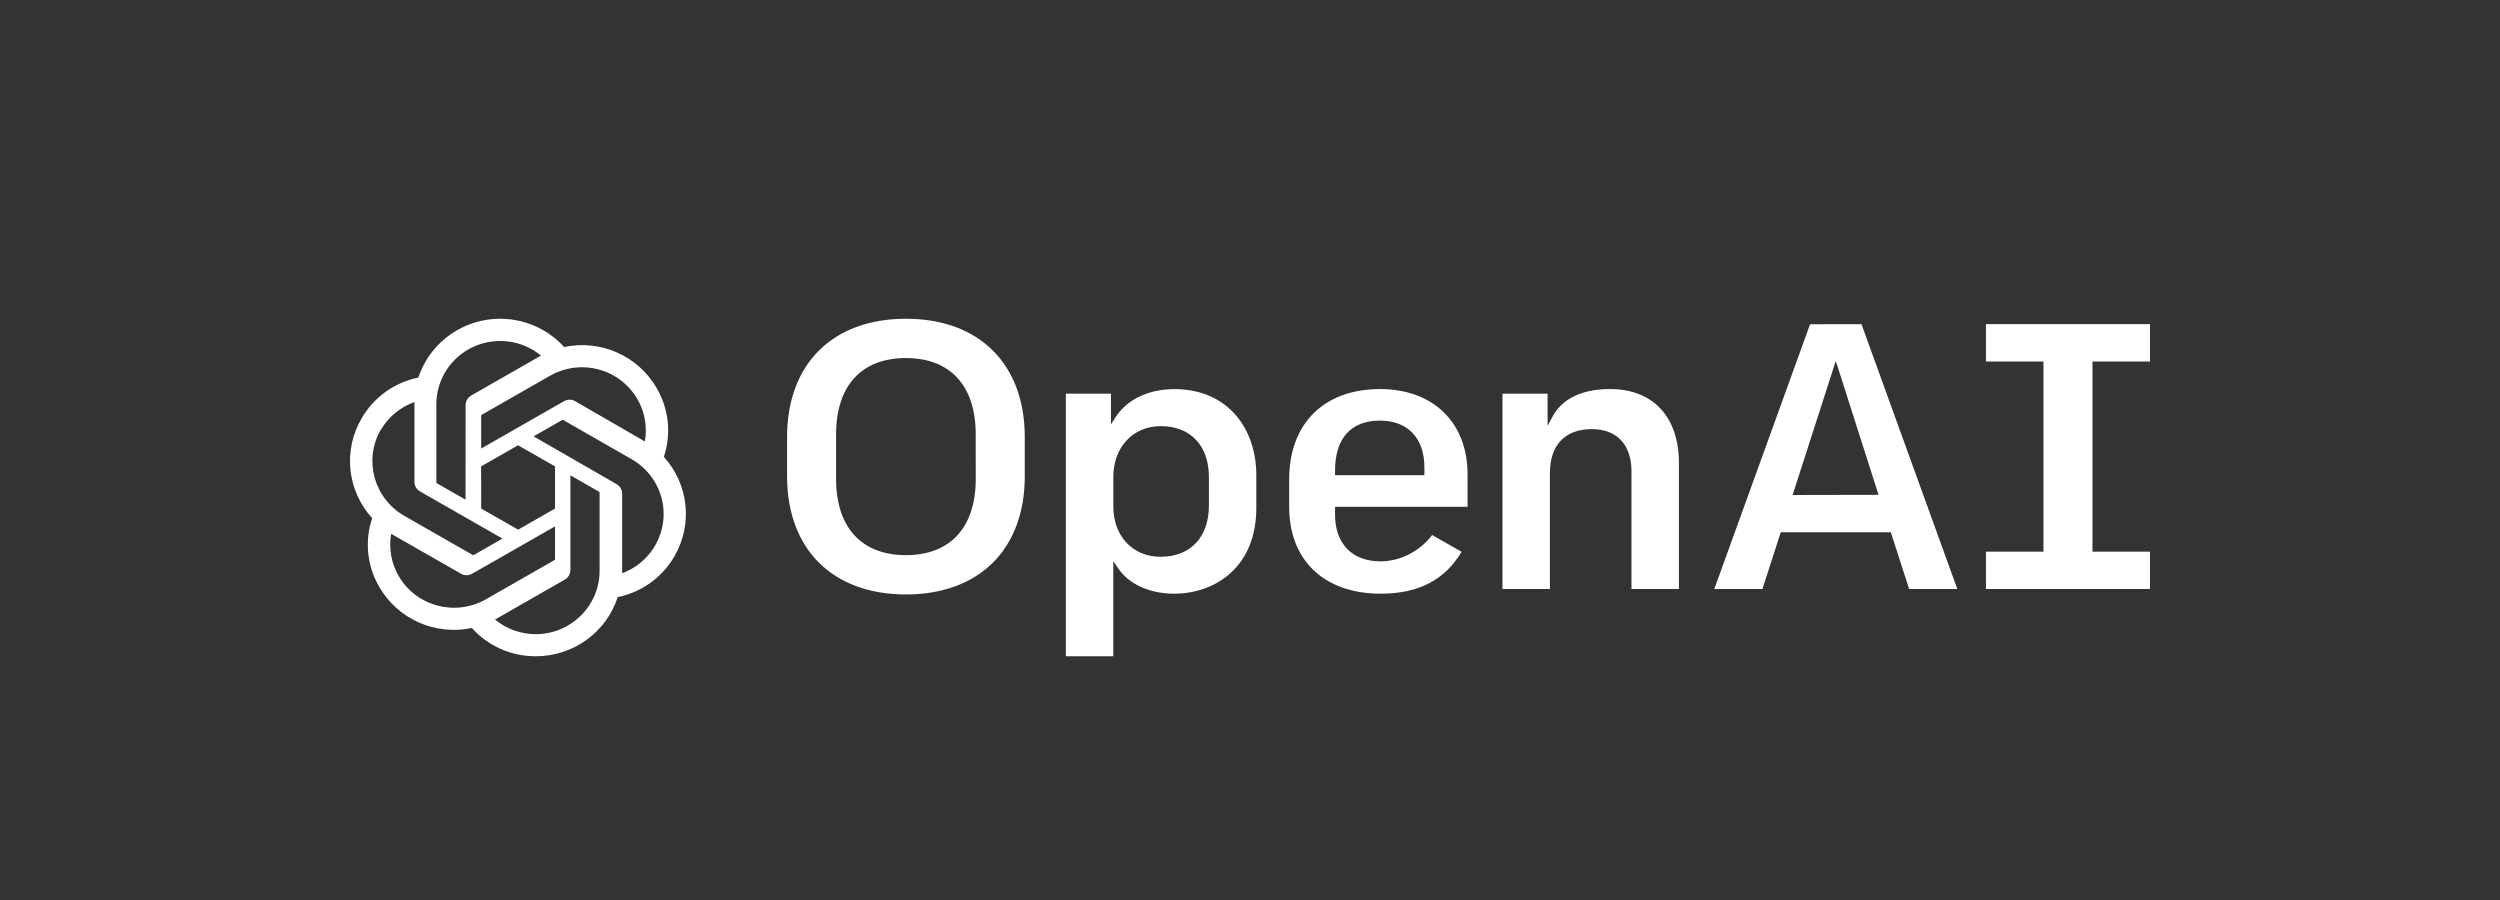 <svg width="400" height="144" viewBox="0 0 400 144" fill="none" xmlns="http://www.w3.org/2000/svg">
<rect x="0" y="0" width="400" height="144" fill="#333333" stroke="none"/>
<path d="M257.598 62.25C253.167 62.25 250.002 63.751 248.449 66.591L247.614 68.121V62.991H240.395V94.245H247.988V75.652C247.988 71.209 250.421 68.66 254.669 68.66C258.717 68.66 261.037 71.139 261.037 75.467V94.245H268.63V74.122C268.63 66.693 264.505 62.25 257.598 62.25ZM220.788 62.25C211.832 62.25 206.267 67.785 206.267 76.703V81.092C206.267 89.662 211.881 94.99 220.914 94.99C226.953 94.99 231.188 92.792 233.853 88.282L229.145 85.602C227.176 88.205 224.034 89.815 220.914 89.815C216.341 89.815 213.608 87.017 213.608 82.328V81.085H234.81V75.898C234.81 67.594 229.306 62.25 220.788 62.25ZM227.904 76.029H213.608V75.282C213.608 70.133 216.157 67.296 220.788 67.296C225.245 67.296 227.904 70.094 227.904 74.784V76.029ZM344 57.845V51.866H317.751V57.845H326.955V88.269H317.751V94.245H344V88.269H334.796V57.845H344ZM144.948 51C133.22 51 125.933 58.244 125.933 69.903V76.208C125.933 87.87 133.217 95.111 144.948 95.111C156.678 95.111 163.962 87.87 163.962 76.208V69.903C163.958 58.244 156.672 51 144.948 51ZM156.118 76.639C156.118 84.382 152.047 88.825 144.948 88.825C137.848 88.825 133.774 84.382 133.774 76.639V69.472C133.774 61.729 137.845 57.286 144.944 57.286C152.044 57.286 156.114 61.729 156.114 69.472L156.118 76.639ZM187.8 62.266C183.817 62.266 180.365 63.898 178.57 66.638L177.752 67.884V62.991H170.536V105H178.126V89.786L178.941 90.981C180.649 93.488 183.985 94.99 187.862 94.99C194.407 94.99 201.01 90.748 201.01 81.277V75.956C201.01 69.136 196.94 62.25 187.797 62.25L187.8 62.266ZM193.421 80.919C193.421 85.957 190.456 89.087 185.686 89.087C181.239 89.087 178.132 85.781 178.132 81.044V76.349C178.132 71.538 181.265 68.181 185.747 68.181C190.485 68.181 193.427 71.311 193.427 76.349L193.421 80.919ZM289.61 51.882L274.286 94.245H281.988L284.921 85.161H302.533L302.562 85.251L305.462 94.245H313.174L297.837 51.866L289.61 51.882ZM286.816 79.198L293.725 57.749L300.567 79.172L286.816 79.198ZM106.213 73.098C106.822 71.279 107.033 69.353 106.831 67.448C106.629 65.543 106.019 63.702 105.042 62.048C102.07 56.922 96.097 54.284 90.264 55.523C88.649 53.742 86.589 52.414 84.292 51.672C81.995 50.93 79.542 50.8 77.178 51.295C74.814 51.79 72.624 52.893 70.826 54.493C69.028 56.093 67.687 58.133 66.937 60.409C65.043 60.794 63.253 61.575 61.688 62.701C60.123 63.826 58.819 65.269 57.861 66.935C54.857 72.053 55.539 78.51 59.548 82.901C58.936 84.719 58.723 86.645 58.923 88.55C59.123 90.456 59.732 92.297 60.708 93.951C63.683 99.079 69.66 101.716 75.497 100.476C76.78 101.908 78.357 103.052 80.122 103.833C81.887 104.613 83.799 105.011 85.732 105C91.711 105.005 97.008 101.18 98.834 95.537C100.728 95.151 102.517 94.37 104.082 93.244C105.647 92.119 106.952 90.676 107.91 89.011C110.878 83.902 110.193 77.48 106.213 73.098ZM85.732 101.466C83.345 101.47 81.033 100.641 79.202 99.124L79.524 98.943L90.371 92.737C90.641 92.58 90.865 92.356 91.022 92.088C91.178 91.819 91.261 91.514 91.263 91.204V76.046L95.849 78.676C95.871 78.687 95.891 78.704 95.906 78.724C95.921 78.744 95.931 78.768 95.935 78.793V91.353C95.923 96.933 91.362 101.454 85.732 101.466V101.466ZM63.801 92.183C62.604 90.135 62.174 87.734 62.587 85.403L62.909 85.595L73.767 91.8C74.036 91.957 74.342 92.039 74.653 92.039C74.965 92.039 75.271 91.957 75.539 91.8L88.803 84.222V89.469C88.802 89.497 88.795 89.523 88.782 89.547C88.769 89.571 88.75 89.591 88.728 89.608L77.741 95.888C72.859 98.676 66.621 97.018 63.801 92.183ZM60.944 68.766C62.149 66.704 64.051 65.132 66.314 64.327V77.1C66.31 77.409 66.389 77.713 66.544 77.981C66.699 78.249 66.924 78.47 67.195 78.623L80.394 86.17L75.808 88.799C75.783 88.812 75.755 88.819 75.727 88.819C75.699 88.819 75.672 88.812 75.647 88.799L64.681 82.529C59.809 79.73 58.138 73.552 60.944 68.712V68.766ZM98.62 77.441L85.377 69.82L89.953 67.201C89.977 67.188 90.005 67.181 90.033 67.181C90.061 67.181 90.089 67.188 90.114 67.201L101.079 73.481C102.756 74.44 104.123 75.852 105.02 77.552C105.917 79.252 106.308 81.169 106.147 83.081C105.986 84.993 105.28 86.82 104.11 88.349C102.941 89.878 101.357 91.046 99.543 91.716V78.942C99.534 78.634 99.444 78.333 99.282 78.07C99.12 77.807 98.892 77.59 98.62 77.441V77.441ZM103.184 70.639L102.862 70.448L92.025 64.189C91.755 64.031 91.447 63.949 91.134 63.949C90.821 63.949 90.513 64.031 90.243 64.189L76.989 71.767V66.519C76.987 66.492 76.991 66.466 77.002 66.441C77.014 66.417 77.032 66.396 77.054 66.381L88.019 60.111C89.7 59.151 91.621 58.686 93.559 58.769C95.497 58.852 97.371 59.48 98.962 60.58C100.552 61.68 101.794 63.206 102.542 64.98C103.29 66.754 103.512 68.702 103.184 70.596V70.639V70.639ZM74.487 79.942L69.901 77.324C69.878 77.31 69.858 77.291 69.844 77.269C69.829 77.247 69.819 77.222 69.815 77.196V64.667C69.817 62.745 70.372 60.864 71.414 59.242C72.455 57.621 73.941 56.328 75.697 55.513C77.454 54.698 79.408 54.395 81.331 54.64C83.254 54.885 85.067 55.668 86.559 56.896L86.236 57.078L75.389 63.283C75.119 63.44 74.895 63.664 74.739 63.933C74.582 64.202 74.499 64.506 74.498 64.816L74.487 79.942ZM76.979 74.62L82.886 71.246L88.803 74.62V81.368L82.907 84.743L76.99 81.368L76.979 74.62H76.979Z" fill="white"/>
</svg>

